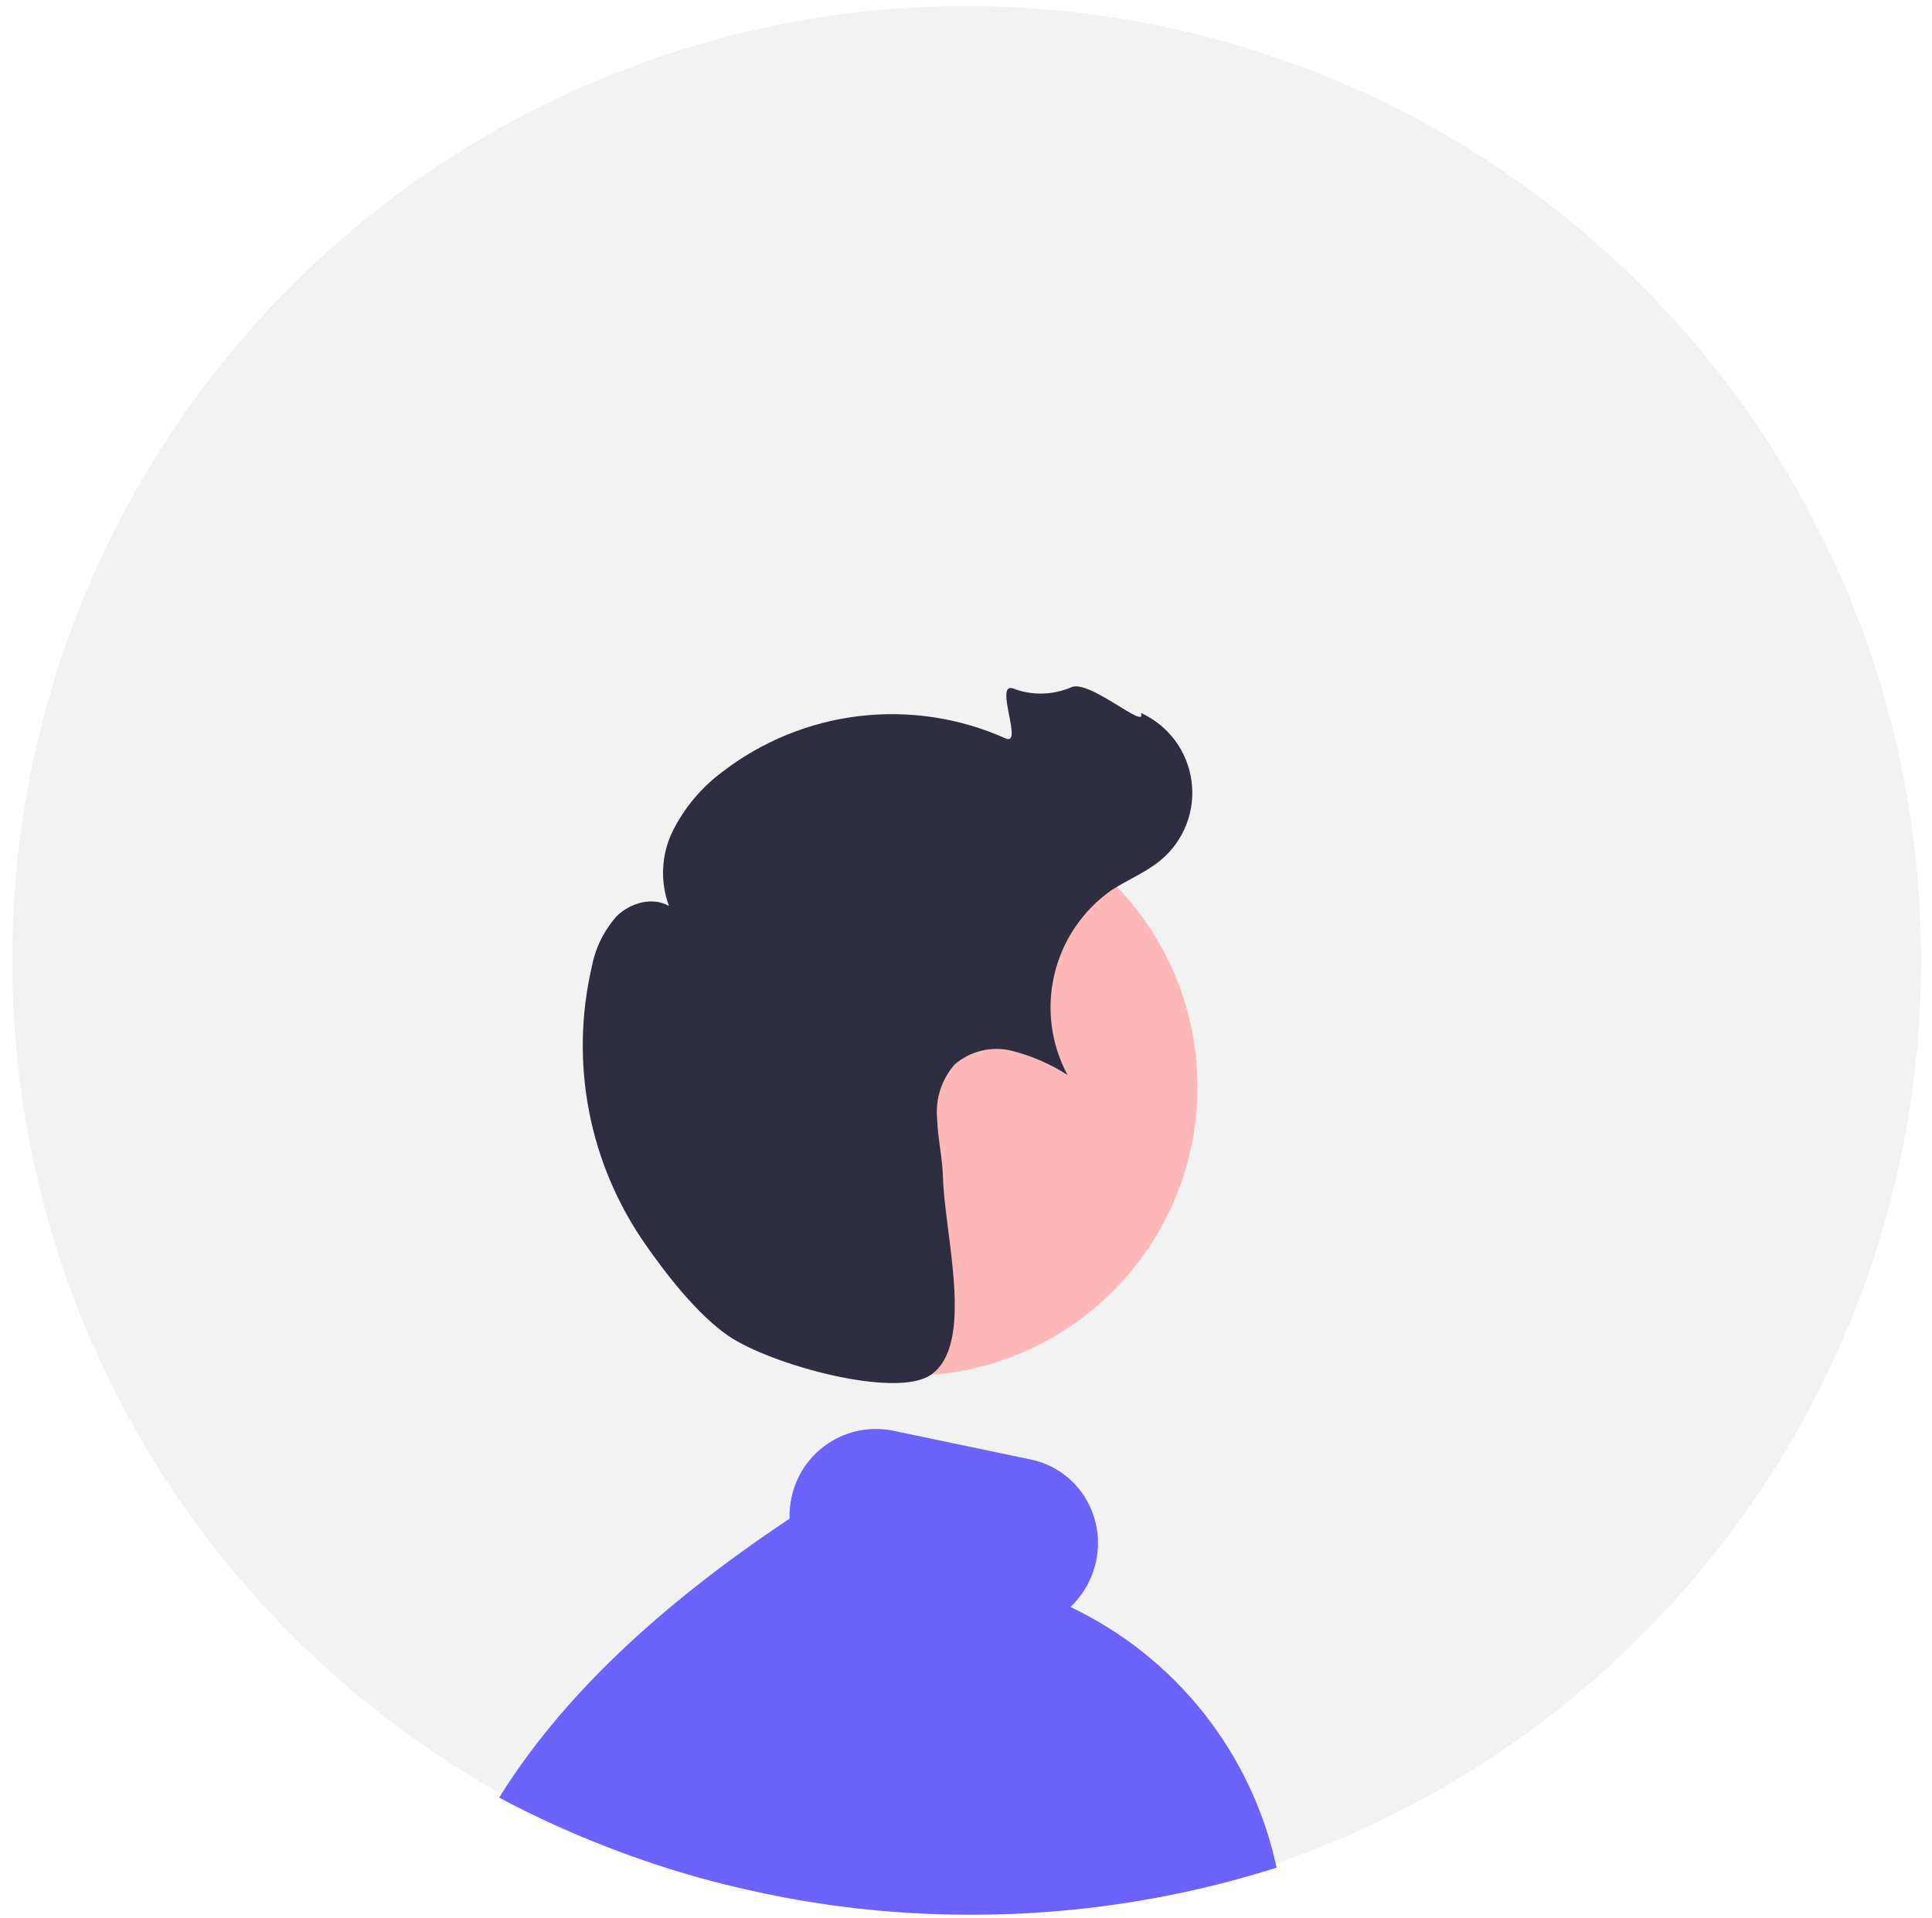 <svg width="141" height="140" viewBox="0 0 141 140" fill="none" xmlns="http://www.w3.org/2000/svg">
<path d="M0.895 70.094C0.895 71.665 0.946 73.237 1.056 74.795C1.173 76.657 1.373 78.506 1.645 80.342C2.557 86.524 4.301 92.555 6.83 98.27C6.959 98.555 7.088 98.839 7.218 99.124L7.412 99.55C7.476 99.692 7.547 99.835 7.612 99.971C7.703 100.158 7.787 100.339 7.877 100.52C7.987 100.746 8.097 100.973 8.213 101.199C8.226 101.225 8.239 101.257 8.259 101.289C8.356 101.483 8.446 101.671 8.55 101.865C8.569 101.907 8.59 101.948 8.614 101.988C8.724 102.207 8.84 102.434 8.957 102.654C9.086 102.886 9.209 103.126 9.338 103.358C9.649 103.934 9.972 104.503 10.302 105.072C10.399 105.24 10.495 105.408 10.599 105.576C10.69 105.731 10.78 105.886 10.877 106.041C10.942 106.145 11.006 106.255 11.071 106.358C11.174 106.533 11.278 106.701 11.388 106.875C11.627 107.257 11.873 107.638 12.112 108.02H12.118C12.228 108.194 12.345 108.369 12.461 108.537V108.543C12.804 109.061 13.159 109.578 13.515 110.089C13.516 110.089 13.517 110.089 13.517 110.089C13.518 110.089 13.519 110.09 13.52 110.09C13.52 110.091 13.521 110.092 13.521 110.093C13.521 110.093 13.521 110.094 13.521 110.095C13.806 110.509 14.103 110.91 14.394 111.311V111.317C14.588 111.569 14.776 111.828 14.97 112.08C15.125 112.287 15.286 112.5 15.448 112.707C15.48 112.752 15.519 112.791 15.551 112.836V112.843C15.597 112.901 15.642 112.953 15.687 113.011C16.372 113.89 17.079 114.75 17.808 115.591L17.924 115.726C17.963 115.772 18.008 115.817 18.047 115.869C18.112 115.94 18.17 116.011 18.235 116.082C18.293 116.153 18.357 116.224 18.422 116.295C22.219 120.573 26.525 124.37 31.243 127.603C31.87 128.036 32.51 128.456 33.15 128.864C33.312 128.967 33.473 129.071 33.635 129.168C33.68 129.2 33.732 129.232 33.777 129.265C33.868 129.316 33.952 129.368 34.042 129.426C34.126 129.478 34.21 129.53 34.301 129.581C34.643 129.795 34.992 130.002 35.342 130.209C35.426 130.26 35.516 130.312 35.607 130.364C35.691 130.409 35.781 130.461 35.872 130.512C35.872 130.519 35.872 130.519 35.878 130.519H35.885V130.525H35.891C36.324 130.778 36.764 131.023 37.21 131.262C37.449 131.392 37.695 131.528 37.941 131.65C38.497 131.954 39.059 132.245 39.622 132.523C39.822 132.62 40.029 132.717 40.229 132.821C40.398 132.898 40.566 132.982 40.734 133.06C40.785 133.086 40.831 133.105 40.876 133.131C41.018 133.196 41.154 133.26 41.296 133.325C41.451 133.396 41.606 133.467 41.755 133.538C41.93 133.616 42.098 133.693 42.273 133.765C42.919 134.055 43.572 134.333 44.225 134.599C46.565 135.558 48.957 136.387 51.389 137.081C51.498 137.114 51.615 137.146 51.731 137.178C52.772 137.469 53.819 137.734 54.873 137.973C56.716 138.4 58.576 138.749 60.453 139.021H60.466C60.692 139.053 60.912 139.085 61.138 139.118C61.158 139.118 61.177 139.124 61.203 139.124C61.203 139.131 61.203 139.131 61.209 139.124C61.455 139.157 61.707 139.189 61.953 139.221C61.97 139.226 61.987 139.228 62.005 139.228C62.237 139.26 62.477 139.286 62.709 139.312C62.961 139.338 63.214 139.363 63.466 139.389C63.66 139.409 63.854 139.428 64.048 139.447C64.064 139.453 64.082 139.455 64.099 139.454C64.274 139.467 64.448 139.486 64.623 139.499H64.649C64.798 139.512 64.953 139.525 65.101 139.538C66.905 139.68 68.716 139.745 70.552 139.745C72.537 139.745 74.508 139.667 76.454 139.499H76.474C76.894 139.46 77.308 139.422 77.722 139.383C77.832 139.37 77.935 139.363 78.045 139.35C78.064 139.35 78.09 139.344 78.11 139.344C78.142 139.338 78.174 139.338 78.213 139.331C78.231 139.332 78.248 139.33 78.265 139.325C78.407 139.312 78.549 139.292 78.698 139.279L79.183 139.221C79.344 139.202 79.506 139.176 79.668 139.157C79.707 139.15 79.739 139.15 79.778 139.144C79.894 139.131 80.01 139.111 80.127 139.092C80.185 139.085 80.243 139.079 80.295 139.073C80.411 139.053 80.521 139.04 80.638 139.021H80.644C84.192 138.51 87.694 137.721 91.118 136.661C91.299 136.603 91.48 136.551 91.661 136.493C91.667 136.493 91.674 136.486 91.68 136.486C91.732 136.467 91.79 136.454 91.842 136.435C92.327 136.28 92.805 136.118 93.284 135.95C93.943 135.73 94.596 135.491 95.249 135.245C95.424 135.174 95.598 135.109 95.773 135.038C96.128 134.902 96.478 134.76 96.827 134.618C97.421 134.379 98.016 134.127 98.605 133.868C99.154 133.622 99.697 133.377 100.24 133.118C100.253 133.112 100.273 133.112 100.286 133.099C100.408 133.04 100.531 132.982 100.648 132.924H100.654C103.631 131.495 106.503 129.855 109.246 128.017C110.126 127.429 110.992 126.821 111.845 126.194C112.531 125.683 113.203 125.166 113.876 124.636C117.193 121.997 120.263 119.063 123.05 115.869V115.862C123.25 115.642 123.438 115.416 123.632 115.19C123.664 115.157 123.69 115.125 123.716 115.099C123.839 114.951 123.955 114.808 124.078 114.666V114.66C124.239 114.472 124.401 114.278 124.556 114.084C124.595 114.039 124.627 114 124.66 113.961V113.955C124.789 113.8 124.912 113.645 125.041 113.483C125.106 113.405 125.164 113.328 125.229 113.25V113.244C125.61 112.765 125.979 112.287 126.347 111.795C126.444 111.666 126.541 111.53 126.645 111.395C127.11 110.767 127.563 110.127 128.002 109.487V109.481C128.17 109.242 128.332 108.996 128.5 108.757C128.662 108.511 128.823 108.265 128.985 108.02C129.147 107.761 129.315 107.509 129.476 107.25L129.496 107.212C129.657 106.966 129.819 106.707 129.974 106.455C130.097 106.248 130.22 106.048 130.343 105.847C130.42 105.712 130.504 105.576 130.582 105.434C130.612 105.39 130.64 105.345 130.666 105.298C130.847 104.981 131.028 104.664 131.209 104.348C131.422 103.979 131.629 103.604 131.836 103.229C131.914 103.074 131.998 102.919 132.082 102.764C132.114 102.712 132.14 102.66 132.166 102.608C132.263 102.427 132.36 102.24 132.45 102.052C132.547 101.871 132.644 101.684 132.741 101.496C132.832 101.315 132.929 101.128 133.019 100.94C133.09 100.798 133.155 100.656 133.226 100.514C133.231 100.502 133.238 100.491 133.246 100.481C133.278 100.41 133.31 100.346 133.336 100.281C133.344 100.271 133.351 100.26 133.355 100.249C133.427 100.106 133.491 99.958 133.562 99.815C133.653 99.628 133.737 99.434 133.827 99.246C133.886 99.117 133.95 98.981 134.008 98.846C134.093 98.658 134.183 98.471 134.261 98.277C134.351 98.083 134.435 97.889 134.519 97.688C134.543 97.64 134.565 97.59 134.584 97.54C134.629 97.449 134.661 97.359 134.7 97.268C134.804 97.029 134.907 96.783 135.004 96.544C135.12 96.272 135.23 95.994 135.334 95.723C135.437 95.471 135.534 95.212 135.631 94.954L135.67 94.863C137.176 90.895 138.319 86.799 139.084 82.624V82.618C139.515 80.234 139.824 77.83 140.008 75.415C140.015 75.28 140.028 75.15 140.034 75.021C140.151 73.385 140.202 71.743 140.202 70.094C140.202 69.364 140.189 68.64 140.17 67.916C139.719 52.772 134.318 38.192 124.795 26.409C124.589 26.15 124.382 25.891 124.168 25.633C123.955 25.374 123.735 25.122 123.522 24.87C116.434 16.57 107.496 10.051 97.427 5.839C87.358 1.628 76.44 -0.159 65.554 0.623C54.667 1.405 44.117 4.734 34.754 10.341C25.39 15.949 17.475 23.678 11.646 32.906C11.33 33.41 11.013 33.921 10.709 34.432C10.399 34.949 10.101 35.466 9.804 35.99C3.947 46.401 0.878 58.149 0.895 70.094Z" fill="#F2F2F2"/>
<path d="M36.432 131.196C37.02 131.517 37.614 131.825 38.208 132.118C38.419 132.221 38.638 132.323 38.85 132.432C39.027 132.514 39.205 132.603 39.382 132.685C39.437 132.712 39.485 132.733 39.533 132.76C39.683 132.828 39.826 132.897 39.976 132.965C40.14 133.04 40.304 133.115 40.461 133.19C40.646 133.272 40.823 133.354 41.008 133.429C41.69 133.736 42.38 134.03 43.07 134.31C45.541 135.323 48.067 136.199 50.635 136.932C50.752 136.966 50.874 137 50.997 137.035C52.097 137.342 53.203 137.622 54.316 137.874C56.262 138.325 58.226 138.694 60.209 138.981H60.222C60.461 139.015 60.694 139.049 60.932 139.083C60.953 139.083 60.974 139.09 61.001 139.09C61.001 139.097 61.001 139.097 61.008 139.09C61.267 139.124 61.533 139.158 61.793 139.192C61.811 139.198 61.829 139.2 61.847 139.199C62.093 139.233 62.346 139.261 62.592 139.288C62.858 139.315 63.124 139.343 63.391 139.37C63.596 139.39 63.8 139.411 64.005 139.431C64.023 139.437 64.041 139.44 64.06 139.438C64.244 139.452 64.429 139.472 64.613 139.486H64.64C64.797 139.5 64.961 139.513 65.118 139.527C67.023 139.677 68.935 139.745 70.875 139.745C72.971 139.745 75.053 139.663 77.109 139.486H77.129C77.573 139.445 78.01 139.404 78.447 139.363C78.563 139.349 78.672 139.342 78.789 139.329C78.809 139.329 78.836 139.322 78.857 139.322C78.891 139.315 78.925 139.315 78.966 139.308C78.985 139.309 79.003 139.307 79.021 139.302C79.171 139.288 79.321 139.267 79.478 139.254L79.99 139.192C80.161 139.172 80.332 139.144 80.502 139.124C80.543 139.117 80.578 139.117 80.619 139.11C80.742 139.097 80.864 139.076 80.987 139.056C81.049 139.049 81.11 139.042 81.165 139.035C81.288 139.015 81.404 139.001 81.527 138.981H81.534C85.281 138.441 88.979 137.608 92.595 136.488C92.787 136.427 92.978 136.372 93.169 136.311C92.287 132.199 90.472 128.345 87.864 125.046C85.256 121.748 81.924 119.093 78.126 117.287C79.066 116.392 79.715 115.236 79.99 113.968C80.168 113.151 80.182 112.307 80.032 111.485C79.882 110.662 79.571 109.877 79.116 109.175C78.23 107.814 76.84 106.861 75.251 106.526L65.132 104.409C63.503 104.091 61.814 104.43 60.433 105.35C59.053 106.271 58.091 107.699 57.757 109.325C57.654 109.824 57.608 110.332 57.621 110.841C47.877 117.328 40.864 124.054 36.432 131.196Z" fill="#6C63FF"/>
<path d="M66.312 100.411C77.956 100.411 87.395 90.972 87.395 79.328C87.395 67.685 77.956 58.246 66.312 58.246C54.668 58.246 45.229 67.685 45.229 79.328C45.229 90.972 54.668 100.411 66.312 100.411Z" fill="#FFB8B8"/>
<path d="M53.17 97.505C50.922 95.97 48.626 93.019 47.093 90.807C45.062 87.899 43.665 84.598 42.991 81.116C42.318 77.634 42.384 74.049 43.184 70.594C43.44 69.213 44.067 67.927 44.999 66.876C45.992 65.893 47.614 65.427 48.826 66.122C48.495 65.237 48.349 64.293 48.398 63.348C48.446 62.404 48.687 61.48 49.107 60.633C49.959 58.941 51.193 57.471 52.712 56.339C55.617 54.102 59.073 52.694 62.713 52.263C66.354 51.832 70.043 52.394 73.39 53.891C74.707 54.501 72.544 49.788 73.923 50.243C75.292 50.773 76.814 50.746 78.164 50.168C79.46 49.516 83.758 53.393 83.26 52.029C84.244 52.476 85.099 53.164 85.745 54.03C86.391 54.897 86.808 55.912 86.956 56.982C87.104 58.053 86.979 59.143 86.592 60.152C86.205 61.161 85.569 62.055 84.743 62.752C83.655 63.671 82.297 64.2 81.105 64.979C79.018 66.448 77.541 68.63 76.952 71.113C76.363 73.597 76.704 76.21 77.91 78.459C76.657 77.653 75.282 77.056 73.838 76.689C73.113 76.512 72.357 76.511 71.632 76.685C70.907 76.859 70.234 77.204 69.669 77.691C69.197 78.231 68.841 78.862 68.621 79.545C68.402 80.228 68.325 80.949 68.394 81.663C68.441 83.093 68.782 84.503 68.82 85.934C68.932 90.133 71.181 98.116 67.925 100.347C65.356 102.109 56.24 99.602 53.17 97.505Z" fill="#2F2E41"/>
</svg>
